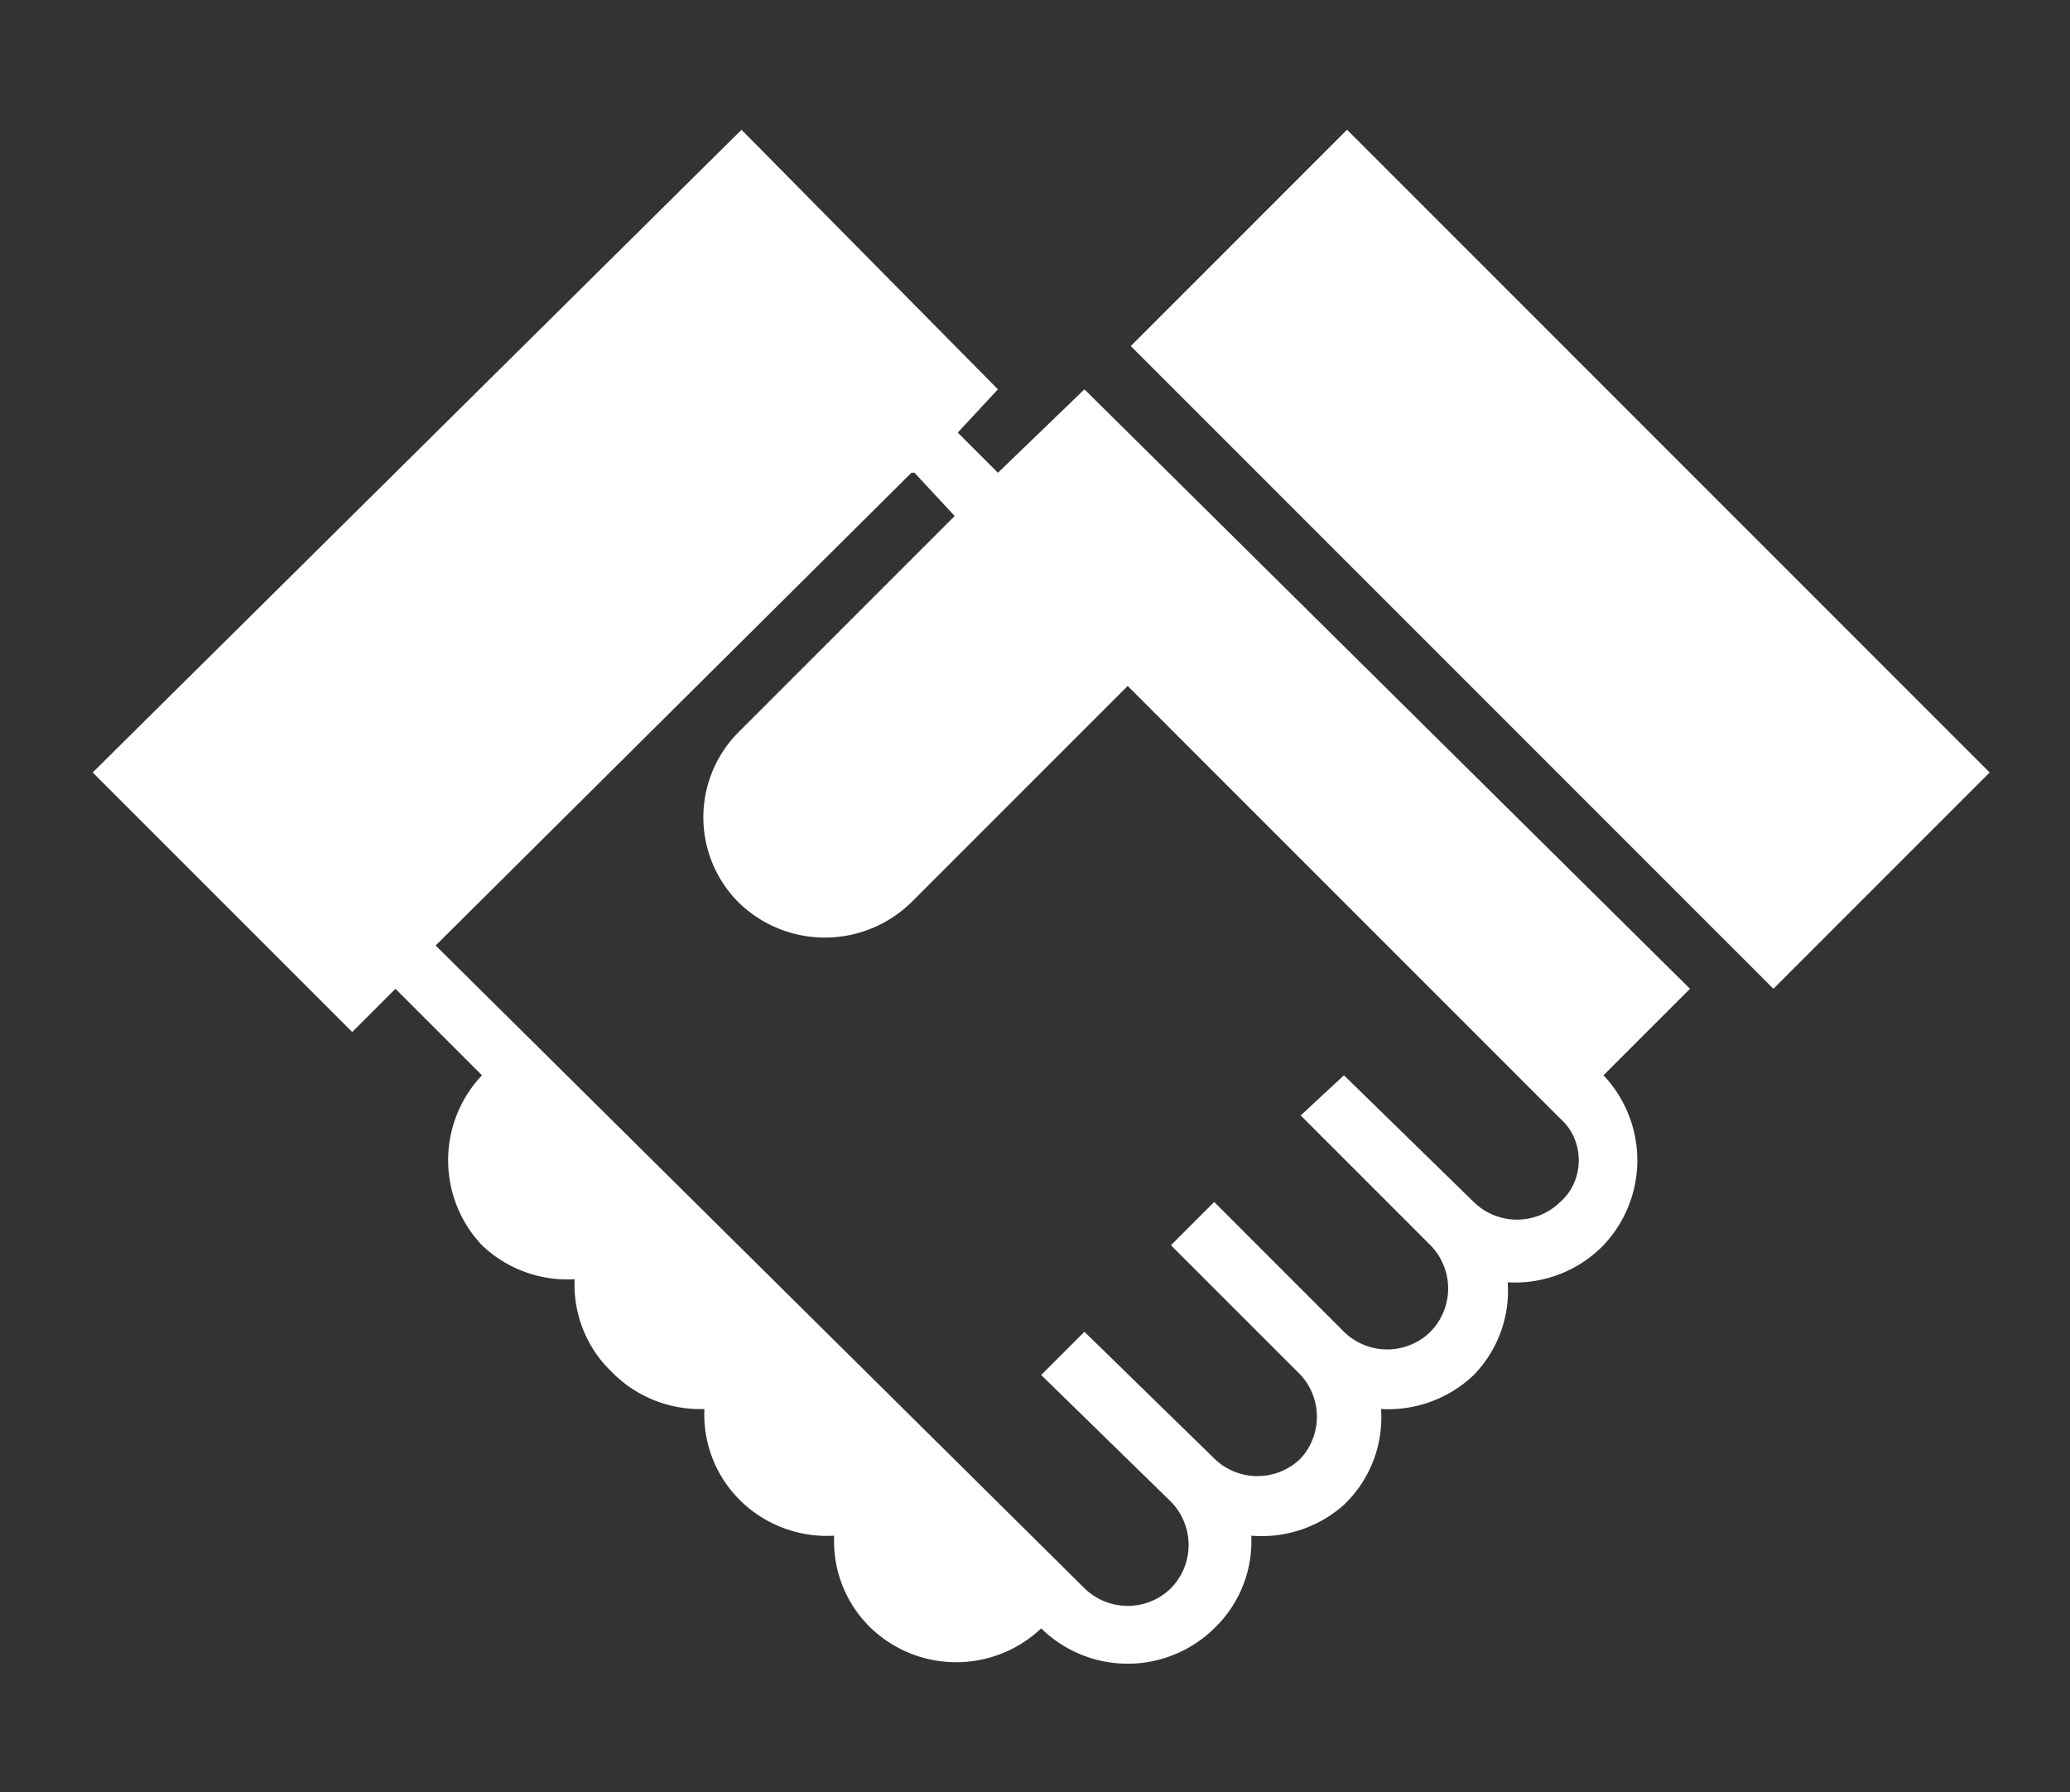 <svg width="67" height="58" viewBox="0 0 67 58" xmlns="http://www.w3.org/2000/svg"><rect x="0" y="0" width="67" height="58" fill="#333333" stroke="none"/><title>icon</title><path d="M36.6 11.2l7-7L64.4 25l-7 7zM12.8 32l2.8 2.8a4 4 0 0 0 0 5.5 4 4 0 0 0 3 1.1 3.9 3.9 0 0 0 1.2 3 4 4 0 0 0 3 1.2 3.9 3.9 0 0 0 1.2 3 4 4 0 0 0 3 1.1 3.9 3.9 0 0 0 1.2 3 4 4 0 0 0 5.5 0 4 4 0 0 0 5.6 0 3.9 3.9 0 0 0 1.2-3 4 4 0 0 0 3-1 3.9 3.9 0 0 0 1.2-3.1 4 4 0 0 0 3-1.1 3.9 3.9 0 0 0 1.1-3 4 4 0 0 0 3.1-1.2 4 4 0 0 0 0-5.5l2.8-2.8-19.6-19.4-2.8 2.7L31 14l1.3-1.4L24 4.2 3 25l8.4 8.4 1.4-1.4zm16.8-16.7l1.3 1.4-7 7a3.9 3.9 0 0 0 0 5.5 4 4 0 0 0 5.6 0l7-7 14 14c.8.7.8 2 0 2.7a2 2 0 0 1-2.8 0l-4.2-4.1-1.4 1.3 4.2 4.2a2 2 0 0 1 0 2.8 2 2 0 0 1-2.8 0l-4.2-4.2-1.4 1.4 4.2 4.2a2 2 0 0 1 0 2.7 2 2 0 0 1-2.8 0l-4.2-4.1-1.4 1.4 4.2 4.1a2 2 0 0 1 0 2.8 2 2 0 0 1-2.8 0l-21-20.8 15.4-15.3z" fill="#fff"/></svg>